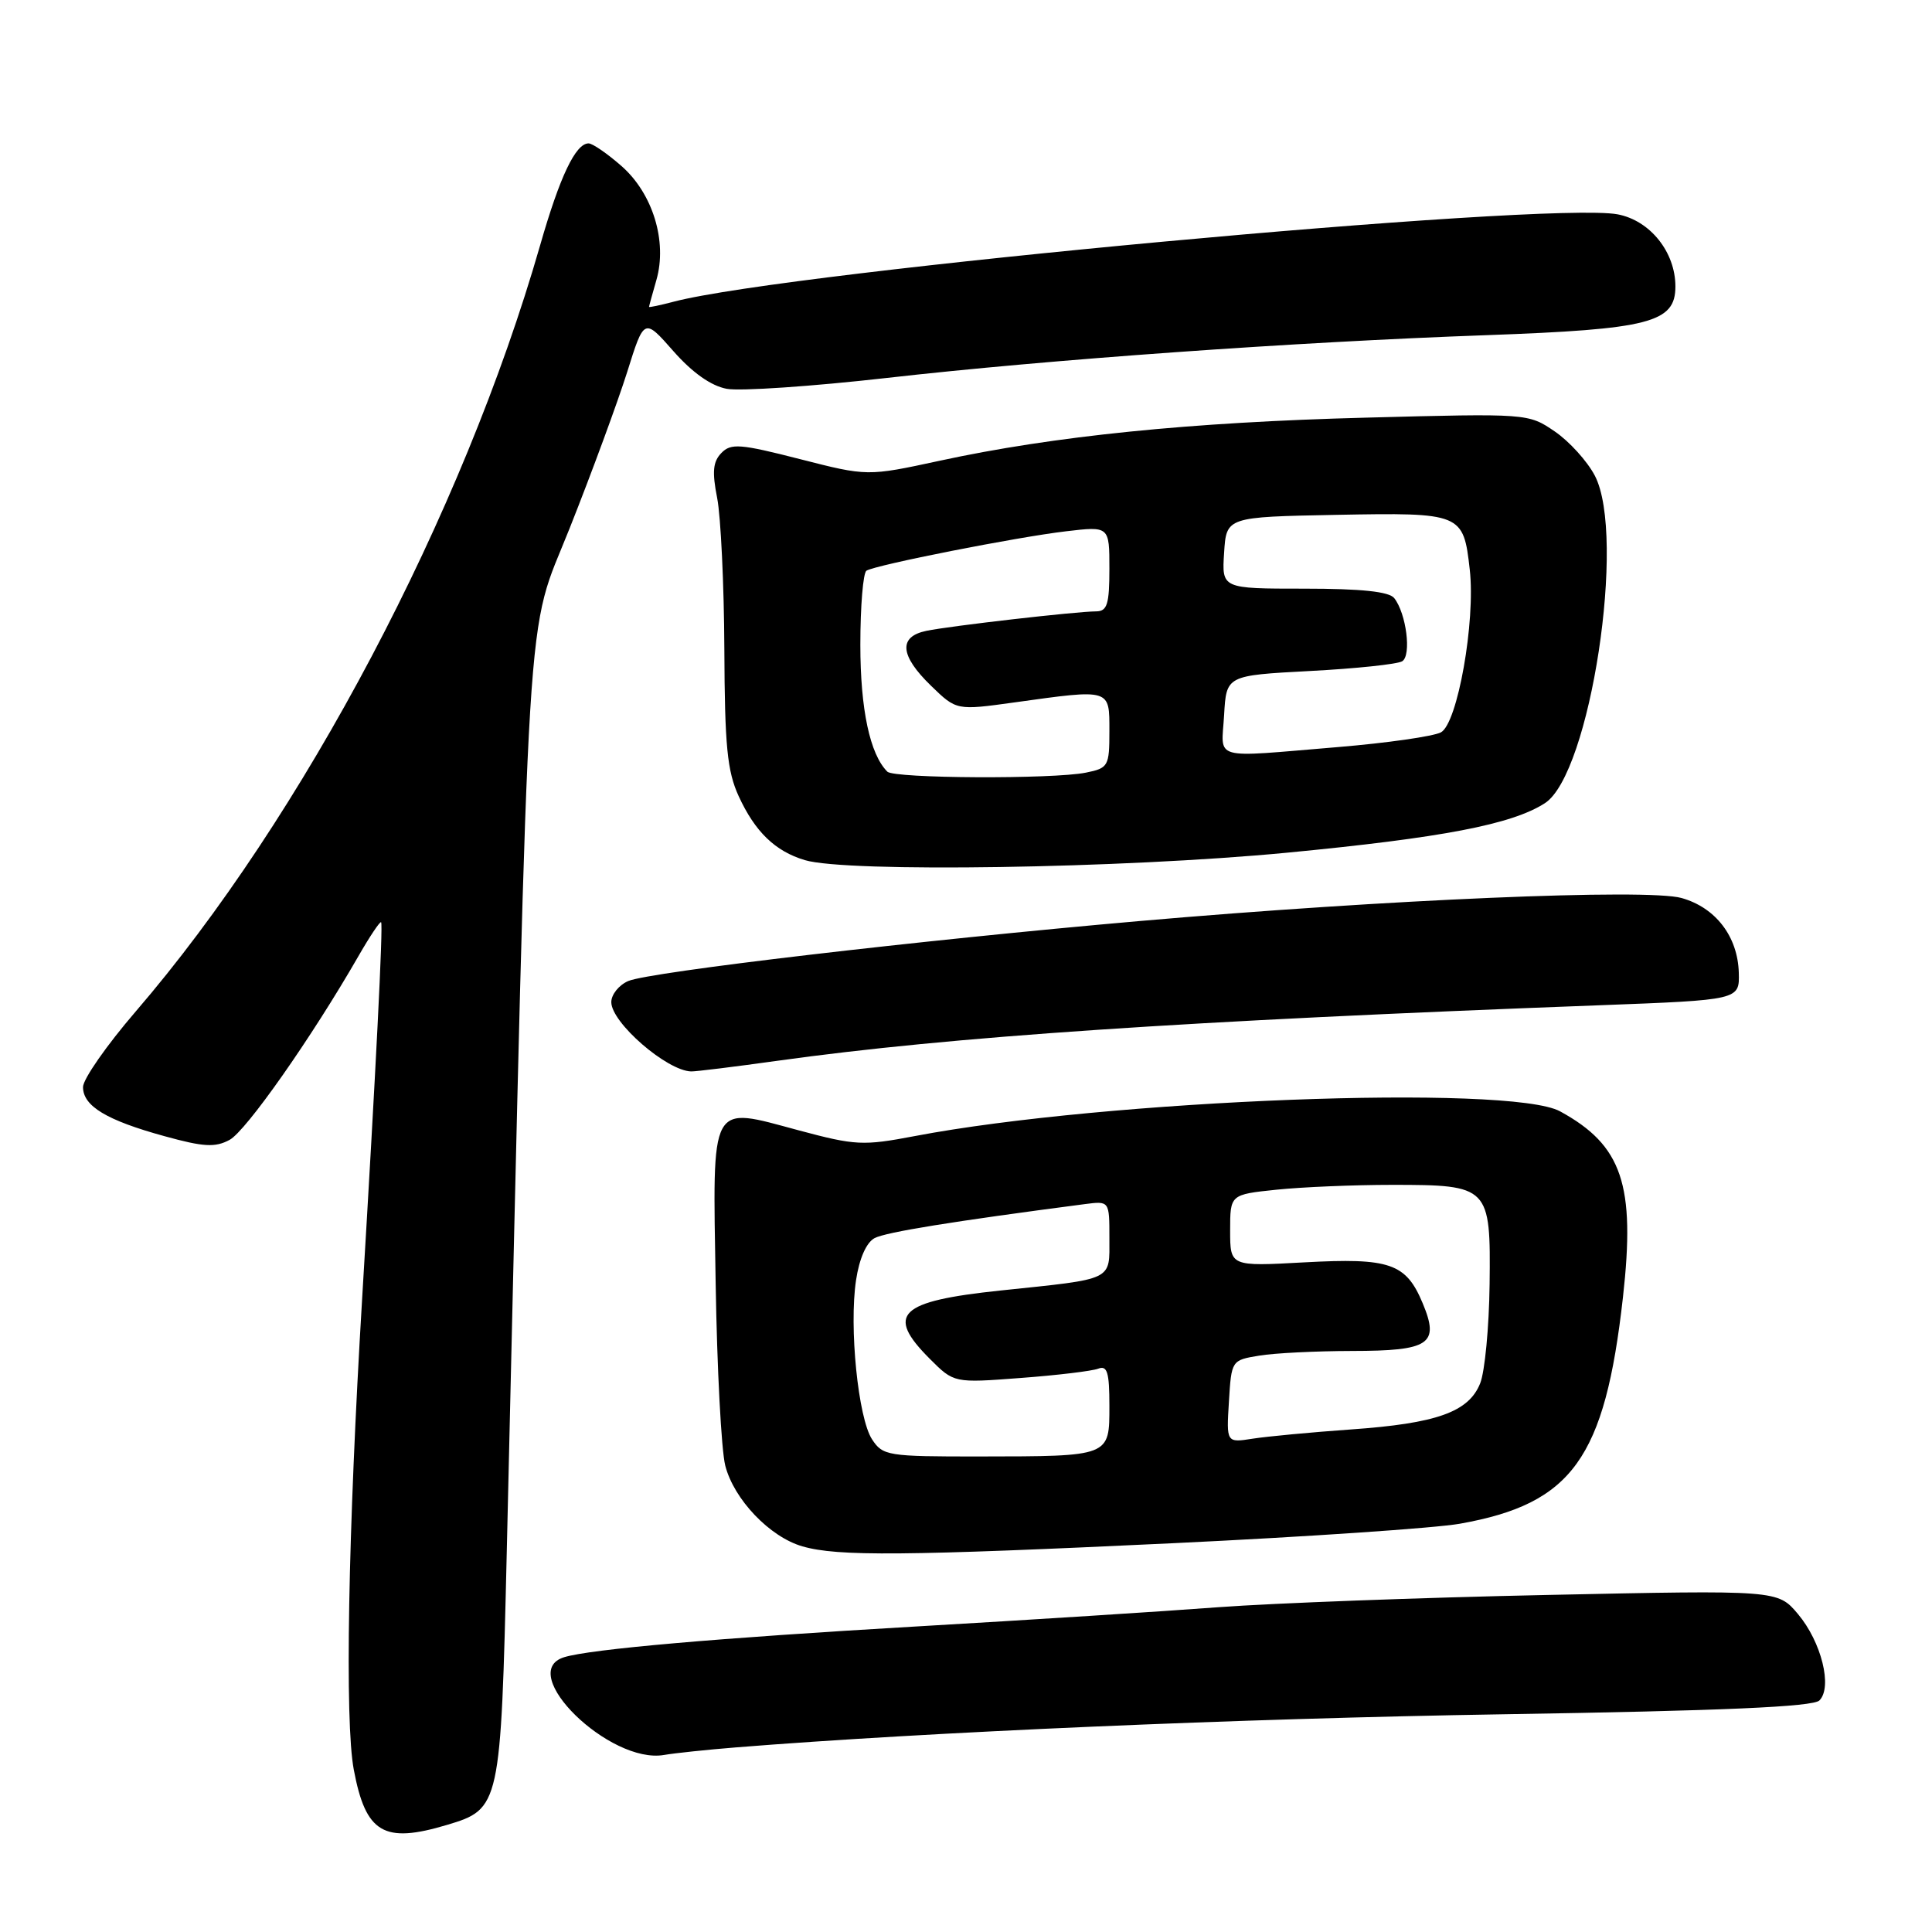 <?xml version="1.0" encoding="UTF-8" standalone="no"?>
<!DOCTYPE svg PUBLIC "-//W3C//DTD SVG 1.1//EN" "http://www.w3.org/Graphics/SVG/1.1/DTD/svg11.dtd" >
<svg xmlns="http://www.w3.org/2000/svg" xmlns:xlink="http://www.w3.org/1999/xlink" version="1.1" viewBox="0 0 256 256">
 <g >
 <path fill="currentColor"
d=" M 59.23 241.81 C 66.28 239.70 66.36 239.34 67.15 205.59 C 70.21 74.58 69.58 84.88 75.48 70.00 C 78.43 62.58 81.85 53.26 83.10 49.31 C 85.35 42.12 85.35 42.12 89.23 46.53 C 91.75 49.39 94.23 51.14 96.30 51.52 C 98.06 51.85 107.60 51.20 117.50 50.08 C 138.94 47.64 171.48 45.32 197.00 44.41 C 218.59 43.63 222.00 42.75 222.00 37.96 C 222.00 33.40 218.64 29.21 214.34 28.40 C 205.02 26.66 104.54 35.96 89.25 39.98 C 87.46 40.45 86.00 40.76 86.00 40.66 C 86.00 40.57 86.44 38.96 86.98 37.09 C 88.44 31.98 86.50 25.64 82.35 22.00 C 80.47 20.35 78.51 19.00 77.99 19.00 C 76.27 19.00 74.18 23.39 71.57 32.50 C 61.34 68.12 40.13 108.31 17.97 134.04 C 14.14 138.49 11.00 142.99 11.00 144.04 C 11.00 146.56 14.11 148.44 21.80 150.55 C 26.97 151.98 28.51 152.07 30.42 151.04 C 32.60 149.87 41.29 137.49 47.49 126.70 C 49.00 124.07 50.36 122.04 50.50 122.20 C 50.78 122.51 49.80 141.88 47.99 172.00 C 46.11 203.24 45.67 228.07 46.88 234.50 C 48.46 242.91 50.85 244.32 59.23 241.81 Z  M 97.50 231.54 C 122.91 229.50 164.27 227.71 199.20 227.15 C 228.28 226.69 240.24 226.16 241.08 225.32 C 242.84 223.56 241.35 217.57 238.24 213.87 C 235.56 210.69 235.56 210.69 205.03 211.34 C 188.24 211.69 168.65 212.43 161.50 212.96 C 154.35 213.50 136.35 214.65 121.50 215.51 C 95.01 217.05 78.22 218.52 74.75 219.59 C 68.30 221.59 80.80 233.80 88.00 232.54 C 89.38 232.30 93.65 231.85 97.50 231.54 Z  M 155.50 204.48 C 173.10 203.64 190.18 202.48 193.45 201.90 C 208.33 199.25 212.65 193.25 215.05 171.89 C 216.72 156.98 214.96 151.76 206.72 147.26 C 200.12 143.65 146.60 145.70 121.19 150.54 C 114.36 151.84 113.35 151.79 105.85 149.78 C 93.92 146.58 94.43 145.63 94.83 170.11 C 95.01 181.32 95.58 192.16 96.10 194.20 C 97.25 198.68 101.99 203.65 106.32 204.90 C 110.98 206.25 119.85 206.17 155.50 204.48 Z  M 103.08 140.55 C 126.06 137.35 156.92 135.27 212.00 133.20 C 230.50 132.50 230.50 132.50 230.40 128.88 C 230.26 124.08 227.33 120.26 222.81 118.99 C 218.27 117.72 183.68 119.19 151.03 122.04 C 121.70 124.60 86.10 128.78 83.25 129.99 C 82.01 130.52 81.00 131.78 81.00 132.79 C 81.00 135.50 88.35 141.88 91.58 141.97 C 92.17 141.99 97.34 141.35 103.08 140.55 Z  M 170.50 112.99 C 191.10 111.01 200.31 109.25 204.70 106.43 C 210.72 102.57 215.52 71.05 211.32 63.02 C 210.32 61.11 207.93 58.47 206.00 57.16 C 202.51 54.78 202.44 54.77 181.00 55.34 C 157.72 55.94 139.62 57.78 124.52 61.05 C 114.93 63.12 114.93 63.12 105.98 60.83 C 98.09 58.81 96.86 58.71 95.59 60.02 C 94.47 61.17 94.34 62.51 95.03 66.00 C 95.51 68.47 95.94 77.47 95.98 86.00 C 96.03 98.83 96.36 102.19 97.88 105.50 C 100.05 110.22 102.71 112.79 106.64 113.97 C 112.20 115.64 148.72 115.07 170.50 112.99 Z  M 115.55 190.72 C 113.71 187.90 112.49 175.86 113.43 169.63 C 113.86 166.77 114.79 164.65 115.88 164.06 C 117.36 163.27 126.20 161.84 143.75 159.55 C 147.00 159.13 147.00 159.13 147.00 164.04 C 147.00 169.77 147.74 169.41 132.57 171.00 C 119.08 172.42 117.30 174.14 123.20 180.05 C 126.41 183.26 126.41 183.26 135.22 182.59 C 140.07 182.23 144.70 181.67 145.51 181.36 C 146.72 180.89 147.00 181.83 147.00 186.28 C 147.00 193.03 147.17 192.97 129.77 192.99 C 117.62 193.00 116.98 192.90 115.55 190.72 Z  M 162.84 185.71 C 163.17 180.26 163.19 180.23 166.84 179.63 C 168.85 179.29 174.38 179.02 179.13 179.01 C 189.46 179.00 190.78 178.11 188.51 172.68 C 186.30 167.38 184.16 166.65 172.81 167.27 C 163.00 167.81 163.00 167.81 163.00 163.05 C 163.00 158.28 163.00 158.28 169.15 157.64 C 172.53 157.29 179.42 157.00 184.46 157.00 C 197.35 157.00 197.53 157.19 197.38 170.17 C 197.31 175.85 196.75 181.76 196.13 183.30 C 194.61 187.10 190.38 188.61 179.00 189.41 C 173.78 189.78 167.93 190.33 166.00 190.63 C 162.50 191.18 162.50 191.18 162.84 185.71 Z  M 117.58 102.25 C 115.27 99.96 114.00 93.98 114.00 85.44 C 114.00 80.31 114.37 75.89 114.81 75.62 C 116.05 74.85 134.76 71.16 141.25 70.40 C 147.00 69.72 147.00 69.72 147.00 75.36 C 147.00 80.06 146.71 81.00 145.25 81.01 C 142.60 81.02 125.88 82.94 122.75 83.59 C 119.02 84.36 119.23 86.86 123.37 90.87 C 126.74 94.14 126.74 94.14 134.44 93.07 C 147.25 91.29 147.00 91.22 147.00 96.88 C 147.00 101.53 146.86 101.78 143.88 102.38 C 139.47 103.26 118.49 103.16 117.58 102.25 Z  M 162.20 94.75 C 162.50 89.50 162.50 89.50 173.59 88.91 C 179.68 88.59 185.18 88.01 185.80 87.62 C 187.05 86.85 186.35 81.30 184.74 79.25 C 184.06 78.39 180.38 78.00 172.82 78.00 C 161.89 78.00 161.89 78.00 162.20 73.25 C 162.50 68.50 162.50 68.50 177.11 68.22 C 193.69 67.91 193.91 68.00 194.75 75.47 C 195.53 82.36 193.13 95.86 190.93 97.04 C 189.93 97.57 183.80 98.45 177.30 98.99 C 160.27 100.40 161.85 100.84 162.20 94.75 Z "/>
</g>
</svg>
